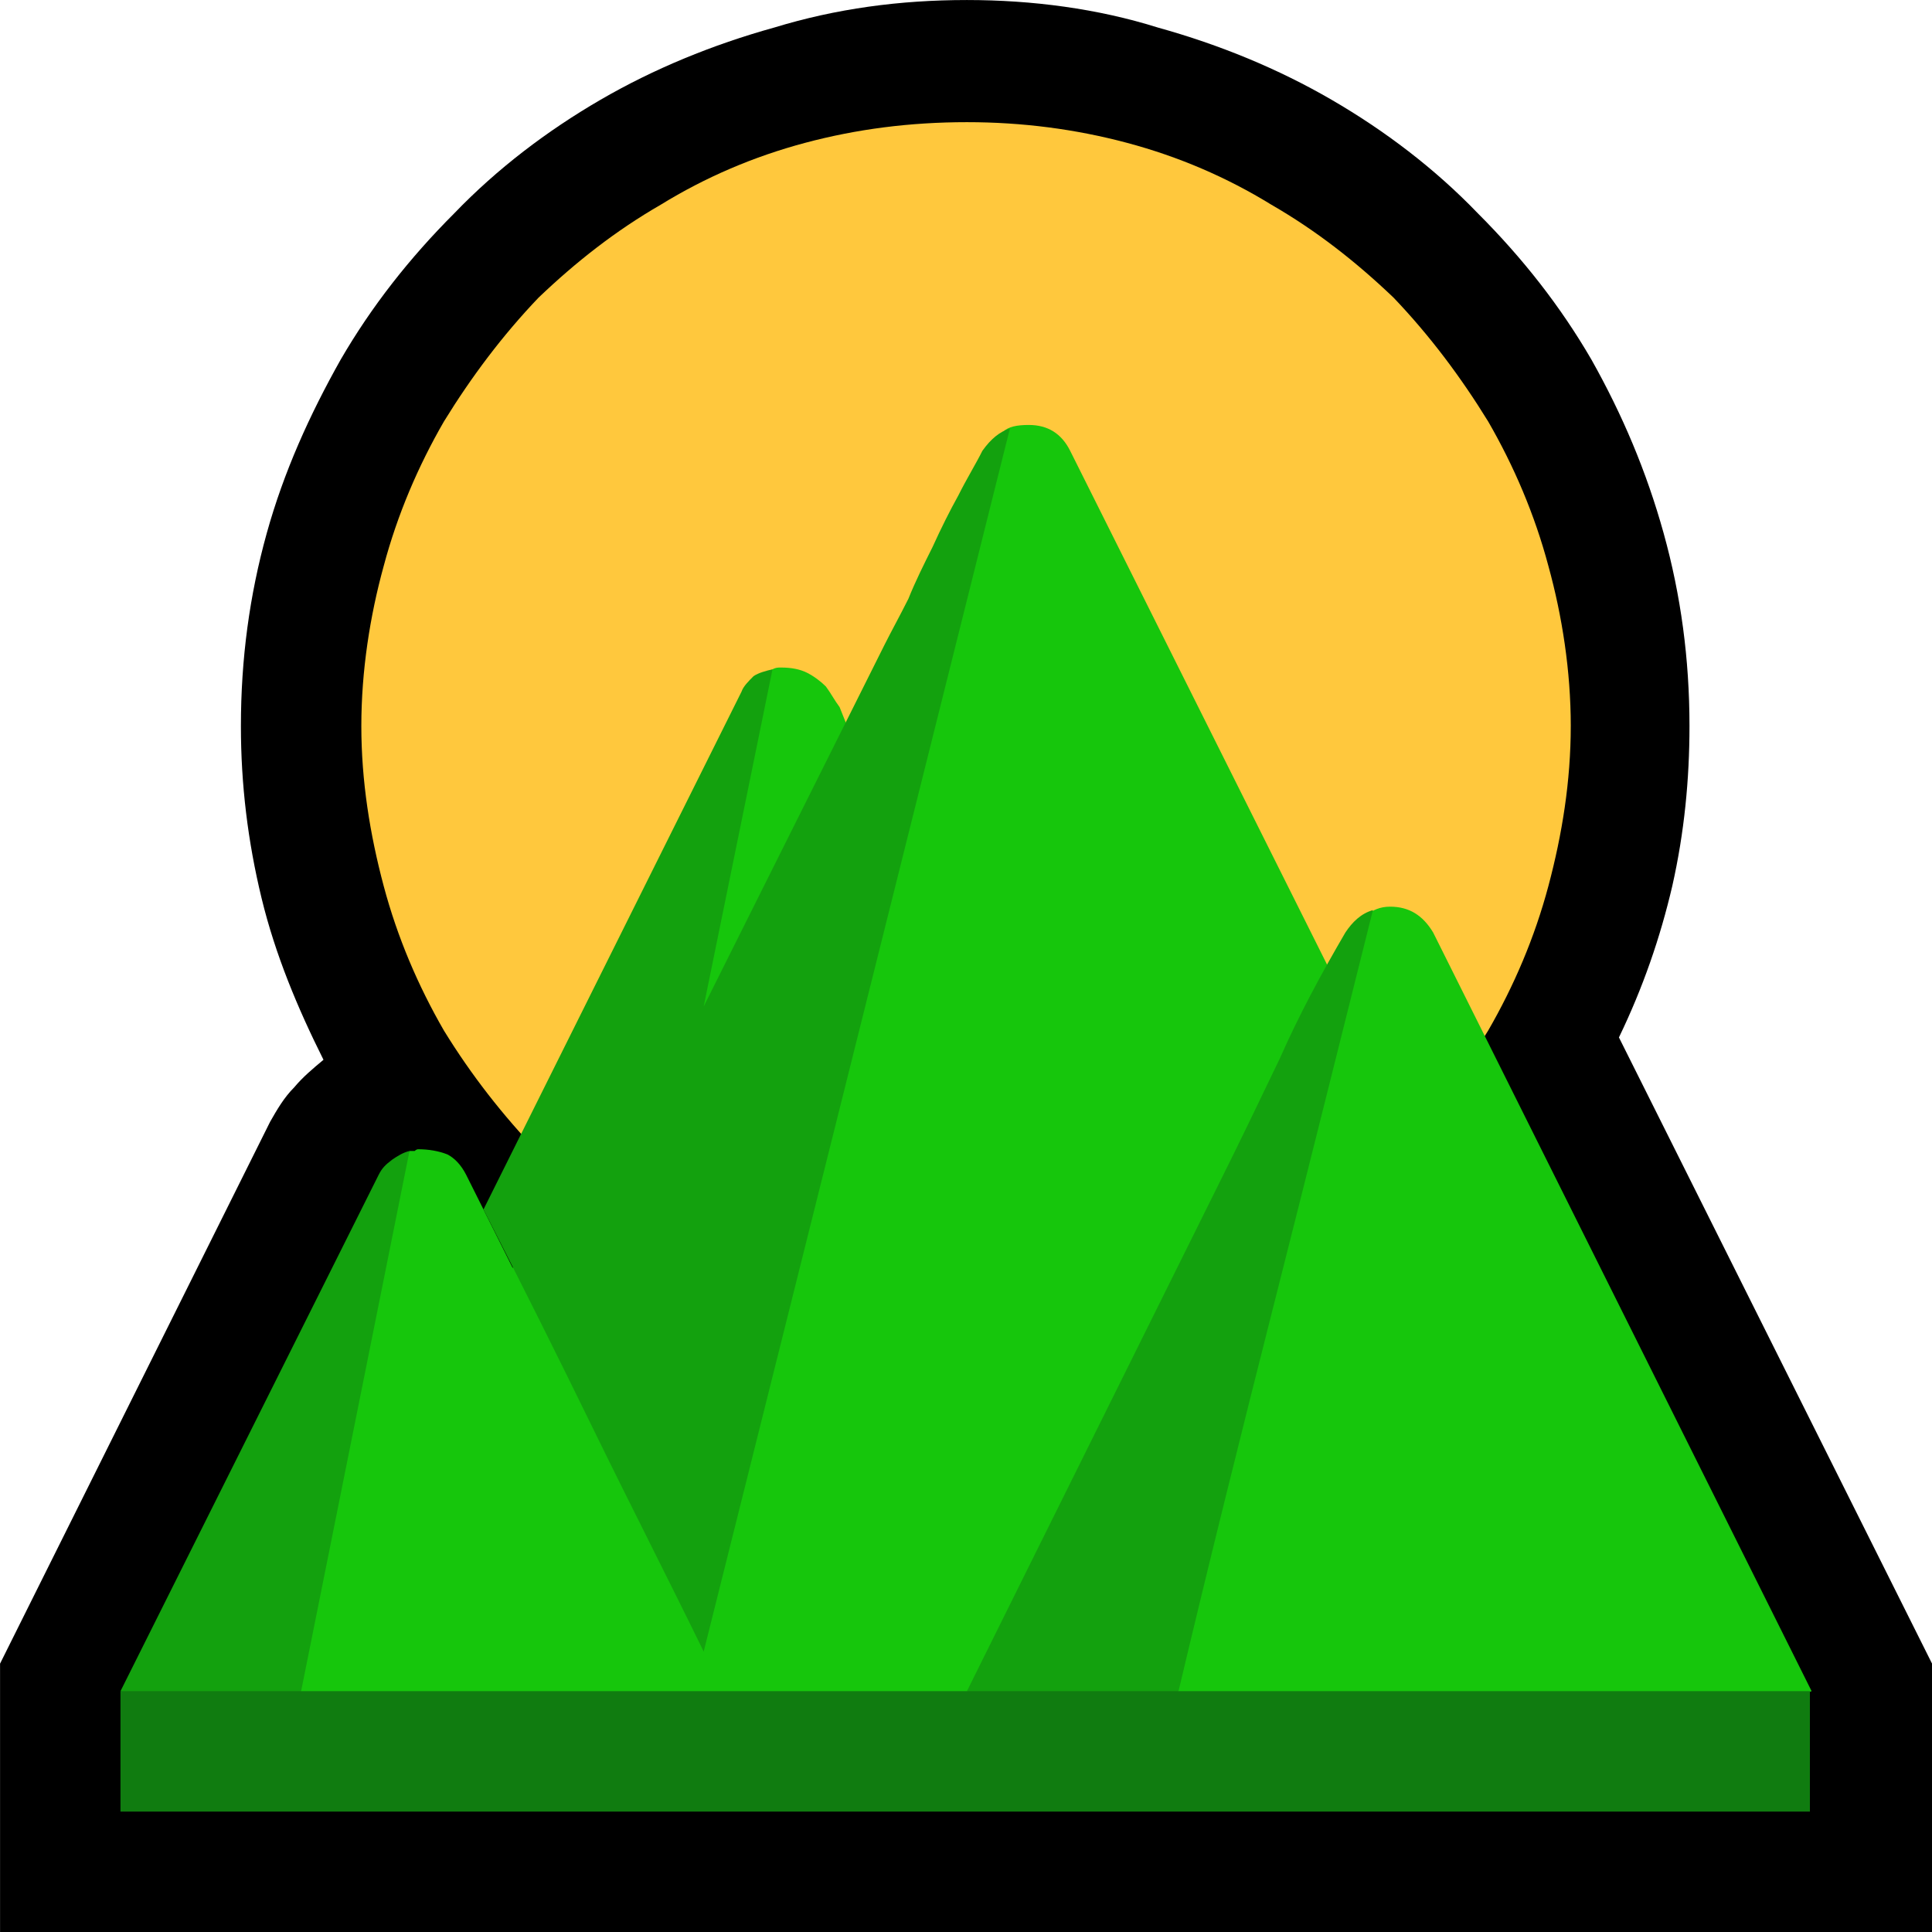 <?xml version="1.0" encoding="UTF-8" standalone="no"?>
<svg
   width="16.845"
   height="16.845"
   viewBox="0 0 16.845 16.845"
   version="1.1"
   xml:space="preserve"
   style="clip-rule:evenodd;fill-rule:evenodd;stroke-linejoin:round;stroke-miterlimit:2"
   id="svg20568"
   sodipodi:docname="emojis.svg"
   xmlns:inkscape="http://www.inkscape.org/namespaces/inkscape"
   xmlns:sodipodi="http://sodipodi.sourceforge.net/DTD/sodipodi-0.dtd"
   xmlns="http://www.w3.org/2000/svg"
   xmlns:svg="http://www.w3.org/2000/svg"><defs
     id="defs20572" /><sodipodi:namedview
     id="namedview20570"
     pagecolor="#505050"
     bordercolor="#eeeeee"
     borderopacity="1"
     inkscape:pageshadow="0"
     inkscape:pageopacity="0"
     inkscape:pagecheckerboard="0" /><g
     transform="matrix(0.24,0,0,0.24,-95.596,-658.996)"
     id="g20566"><g
       transform="matrix(62.5,0,0,62.5,390.506,2802.88)"
       id="g12692"><path
         d="M 0.125,0.21 V 0.054 L 0.282,-0.261 C 0.286,-0.268 0.29,-0.275 0.296,-0.281 0.301,-0.287 0.307,-0.292 0.313,-0.297 0.298,-0.327 0.285,-0.358 0.277,-0.391 0.269,-0.424 0.265,-0.457 0.265,-0.491 c 0,-0.039 0.005,-0.076 0.015,-0.112 0.01,-0.036 0.025,-0.069 0.043,-0.101 0.018,-0.031 0.04,-0.059 0.066,-0.085 0.025,-0.026 0.054,-0.048 0.085,-0.066 0.031,-0.018 0.065,-0.032 0.101,-0.042 0.036,-0.011 0.073,-0.016 0.112,-0.016 0.038,0 0.076,0.005 0.111,0.016 0.036,0.01 0.07,0.024 0.101,0.042 0.031,0.018 0.06,0.04 0.085,0.066 0.026,0.026 0.048,0.054 0.066,0.085 0.018,0.032 0.032,0.065 0.042,0.101 0.01,0.036 0.015,0.073 0.015,0.112 0,0.031 -0.003,0.062 -0.01,0.093 C 1.09,-0.368 1.08,-0.339 1.066,-0.31 L 1.248,0.054 V 0.21 Z"
         style="fill-rule:nonzero"
         id="path12682" /><path
         d="m 1.038,-0.491 c 0,0.032 -0.005,0.063 -0.013,0.093 C 1.017,-0.368 1.005,-0.34 0.99,-0.314 0.974,-0.288 0.956,-0.265 0.935,-0.243 0.913,-0.222 0.89,-0.204 0.864,-0.188 0.838,-0.173 0.81,-0.161 0.78,-0.153 0.75,-0.145 0.719,-0.141 0.687,-0.141 0.654,-0.141 0.623,-0.145 0.593,-0.153 0.563,-0.161 0.535,-0.173 0.509,-0.188 0.483,-0.204 0.46,-0.222 0.438,-0.243 0.417,-0.265 0.399,-0.288 0.383,-0.314 0.368,-0.34 0.356,-0.368 0.348,-0.398 0.34,-0.428 0.335,-0.459 0.335,-0.491 c 0,-0.032 0.005,-0.064 0.013,-0.093 0.008,-0.03 0.02,-0.058 0.035,-0.084 0.016,-0.026 0.034,-0.05 0.055,-0.072 0.022,-0.021 0.045,-0.039 0.071,-0.054 0.026,-0.016 0.054,-0.028 0.084,-0.036 0.03,-0.008 0.061,-0.012 0.094,-0.012 0.032,0 0.063,0.004 0.093,0.012 0.03,0.008 0.058,0.02 0.084,0.036 0.026,0.015 0.049,0.033 0.071,0.054 0.021,0.022 0.039,0.046 0.055,0.072 0.015,0.026 0.027,0.054 0.035,0.084 0.008,0.029 0.013,0.061 0.013,0.093 z"
         style="fill:#ffc83d;fill-rule:nonzero"
         id="path12684" /><path
         d="m 0.933,-0.386 c 0.011,0 0.019,0.005 0.025,0.015 L 1.178,0.07 1.123,0.092 H 0.298 L 0.265,0.07 C 0.266,0.065 0.269,0.057 0.272,0.046 0.276,0.035 0.28,0.022 0.284,0.006 0.289,-0.009 0.294,-0.026 0.299,-0.043 0.304,-0.061 0.309,-0.079 0.315,-0.098 0.32,-0.116 0.326,-0.133 0.331,-0.15 0.336,-0.167 0.341,-0.183 0.345,-0.196 0.35,-0.21 0.354,-0.221 0.357,-0.229 0.36,-0.237 0.362,-0.242 0.363,-0.244 c 0.001,0 0.001,0 0.003,0 0.001,-0.001 0.002,-0.001 0.002,-0.001 0.006,0 0.012,0.001 0.017,0.003 0.004,0.002 0.008,0.006 0.011,0.012 l 0.027,0.054 C 0.441,-0.219 0.458,-0.261 0.476,-0.303 0.494,-0.345 0.512,-0.388 0.531,-0.43 l 0.021,-0.049 c 0.004,-0.01 0.009,-0.02 0.013,-0.028 0.004,-0.009 0.007,-0.015 0.009,-0.017 0.002,-0.001 0.003,-0.001 0.005,-0.001 0.006,0 0.011,0.001 0.015,0.003 0.004,0.002 0.008,0.005 0.011,0.008 0.003,0.004 0.005,0.008 0.008,0.012 l 0.008,0.02 c 0,-0.001 0.001,-0.002 0.003,-0.003 0.001,-0.002 0.002,-0.002 0.002,-0.003 l 0.075,-0.161 c 0.002,-0.005 0.005,-0.01 0.007,-0.013 0.003,-0.003 0.008,-0.004 0.015,-0.004 0.011,0 0.019,0.005 0.024,0.015 l 0.157,0.314 c 0.001,-0.005 0.002,-0.01 0.003,-0.015 0.001,-0.006 0.002,-0.011 0.004,-0.016 0.002,-0.005 0.005,-0.009 0.008,-0.013 0.004,-0.003 0.008,-0.005 0.014,-0.005 z"
         style="fill:#16c60c;fill-rule:nonzero"
         id="path12686" /><path
         d="m 0.534,-0.328 0.105,-0.21 c 0.004,-0.008 0.009,-0.017 0.014,-0.027 0.004,-0.01 0.009,-0.02 0.014,-0.03 0.005,-0.011 0.01,-0.021 0.015,-0.03 0.005,-0.01 0.01,-0.018 0.014,-0.026 0.005,-0.007 0.01,-0.011 0.016,-0.013 L 0.534,0.047 C 0.513,0.004 0.491,-0.039 0.47,-0.082 0.449,-0.125 0.428,-0.167 0.406,-0.21 l 0.15,-0.301 C 0.557,-0.514 0.56,-0.517 0.563,-0.52 0.566,-0.522 0.57,-0.523 0.574,-0.524 Z M 0.687,0.07 0.833,-0.224 C 0.845,-0.248 0.857,-0.273 0.869,-0.298 0.88,-0.323 0.893,-0.347 0.907,-0.371 0.911,-0.377 0.916,-0.382 0.923,-0.384 0.904,-0.308 0.885,-0.232 0.866,-0.157 0.847,-0.082 0.828,-0.006 0.81,0.07 L 0.747,0.099 Z m -0.492,0 0.15,-0.3 c 0.002,-0.004 0.004,-0.006 0.008,-0.009 0.003,-0.002 0.006,-0.004 0.01,-0.005 L 0.3,0.07 0.265,0.096 Z"
         style="fill:#13a10e;fill-rule:nonzero"
         id="path12688" /><rect
         x="0.195"
         y="0.07"
         width="0.982"
         height="0.07"
         style="fill:#107c10;fill-rule:nonzero"
         id="rect12690" /></g></g></svg>
